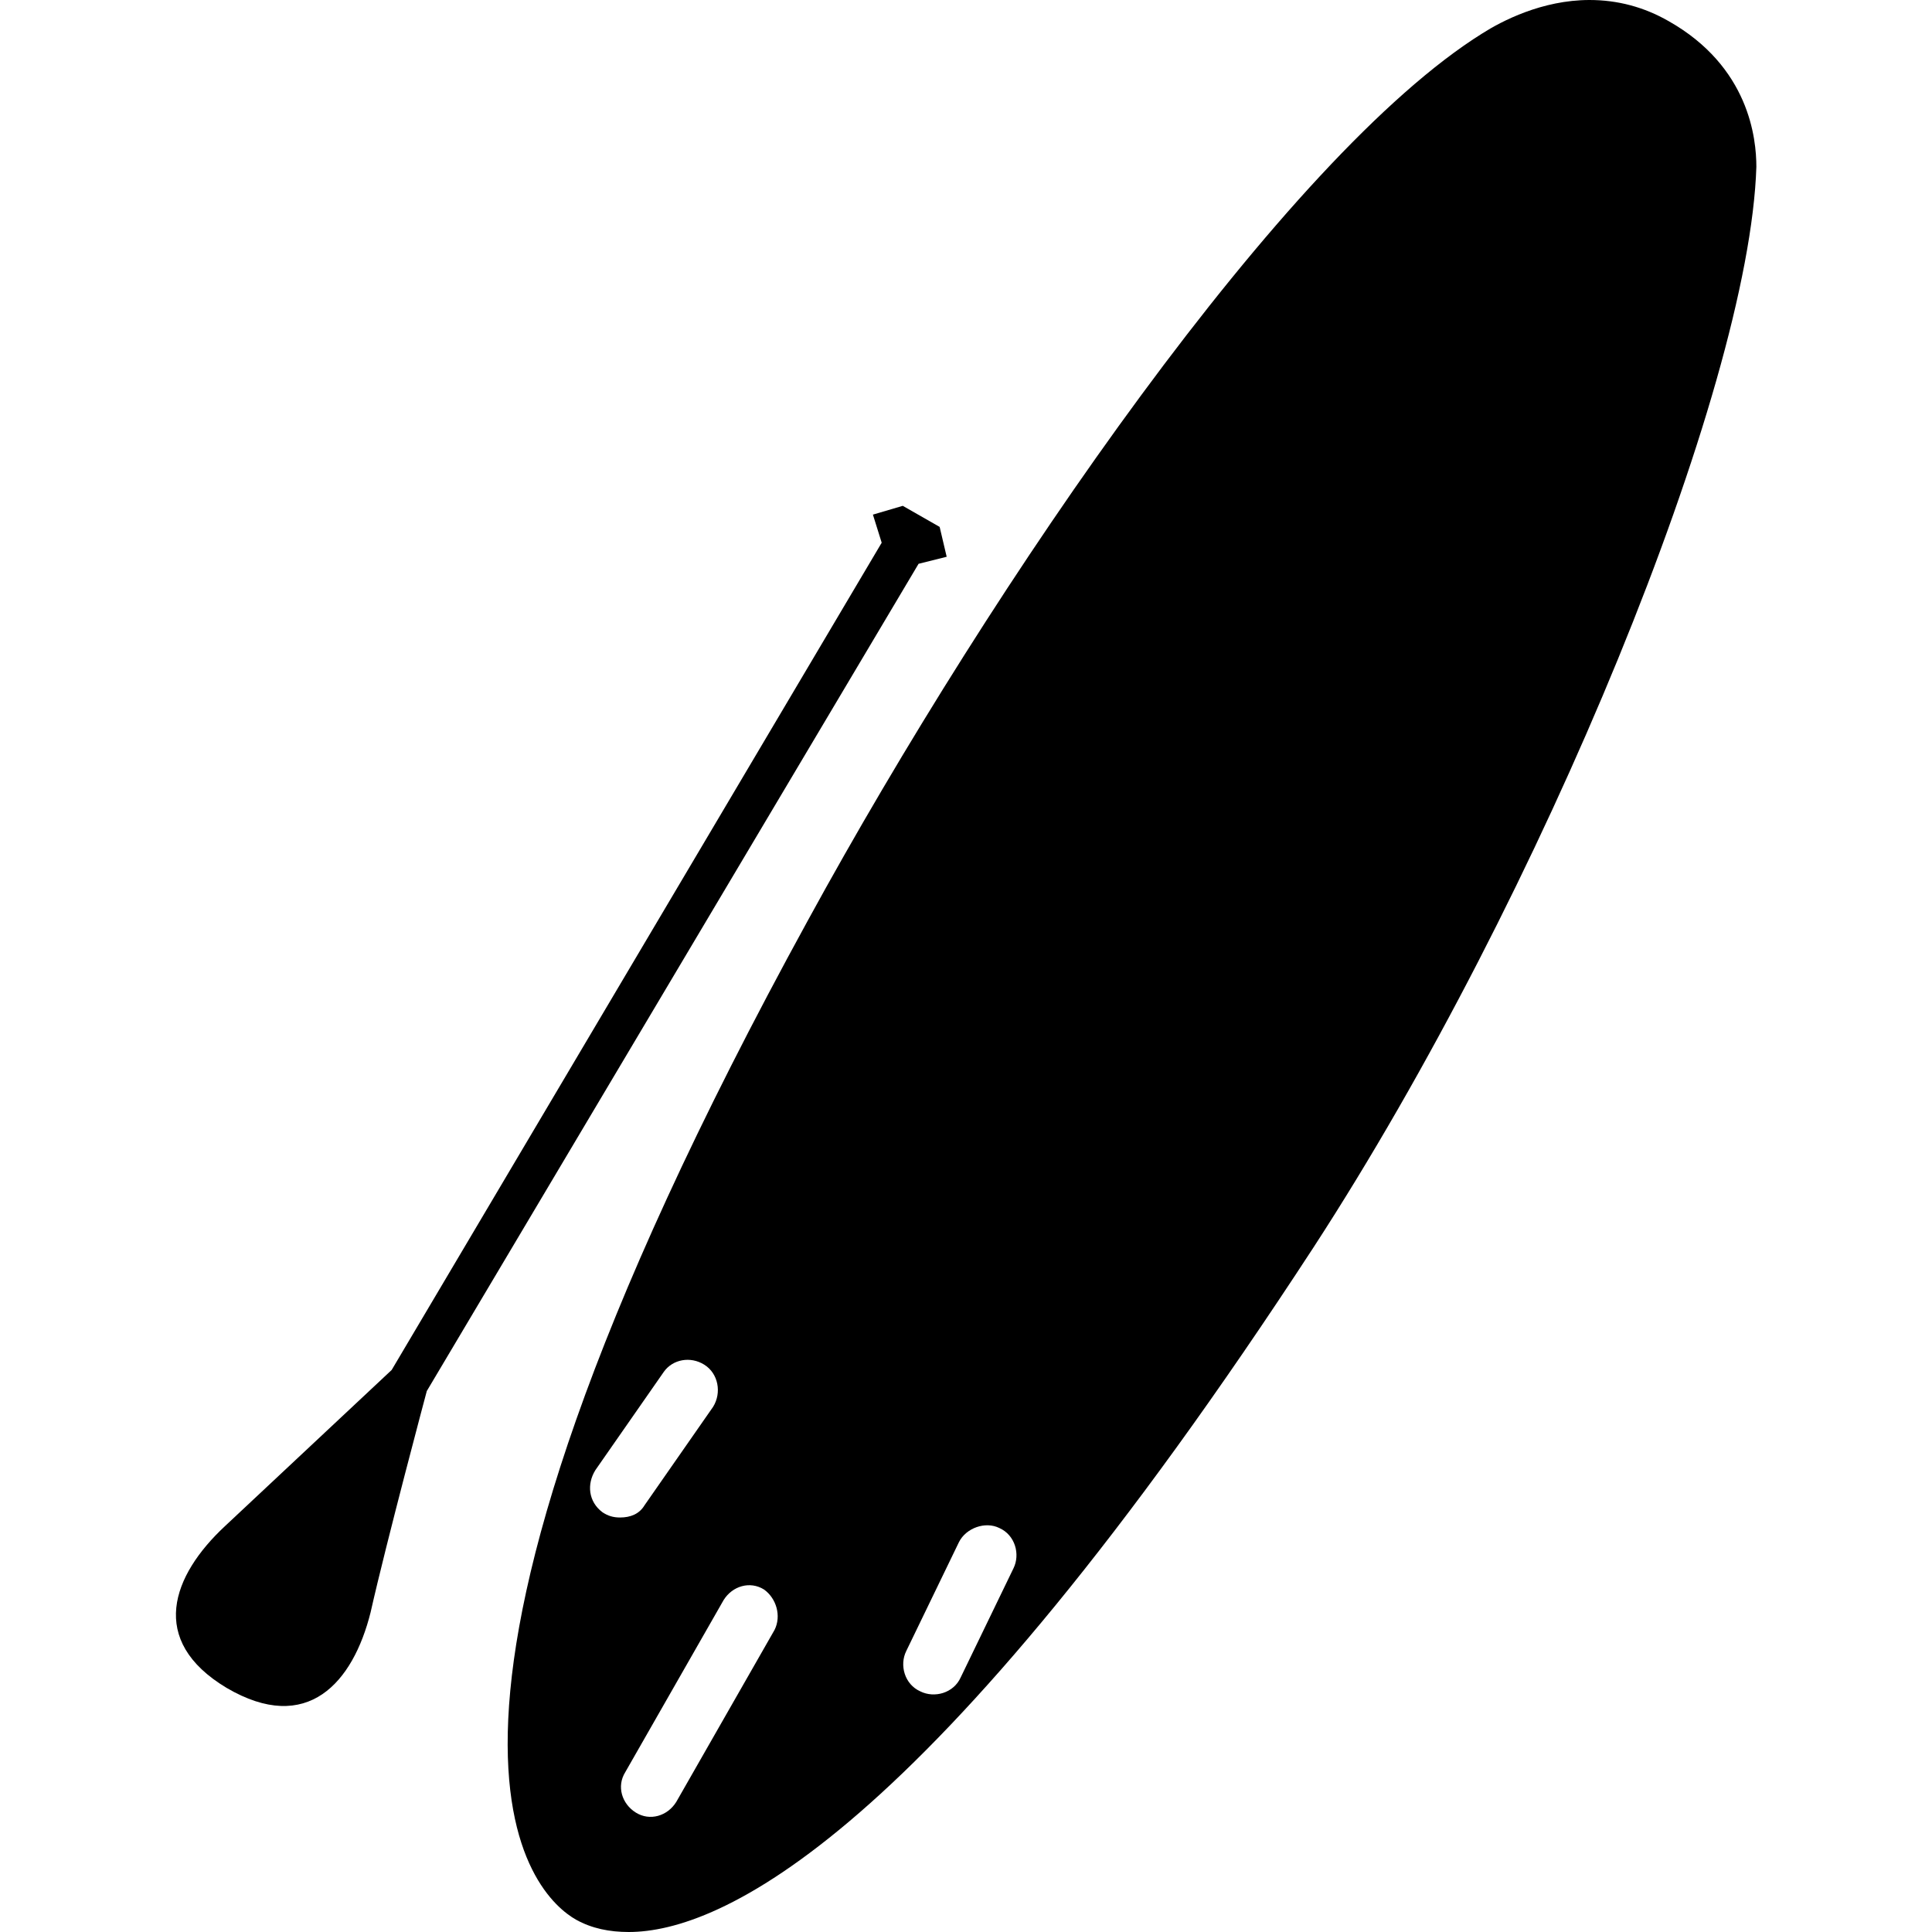 <?xml version="1.0" encoding="utf-8"?>
<!-- Generator: Adobe Illustrator 24.2.1, SVG Export Plug-In . SVG Version: 6.00 Build 0)  -->
<svg version="1.1" id="Camada_1" xmlns:dc="http://purl.org/dc/elements/1.1/"
	 xmlns="http://www.w3.org/2000/svg" xmlns:xlink="http://www.w3.org/1999/xlink" x="0px" y="0px" viewBox="0 0 110 110"
	 style="enable-background:new 0 0 110 110;" xml:space="preserve">
<g>
	<desc  property="dc:creator">rokma</desc>
	<path d="M21.1,91.8c-1,4-3.6,7-8.2,4.3c-4.5-2.7-3.1-6.4-0.1-9.2l9.5-8.9l27.9-47.1l-0.5-1.6l1.7-0.5l2.1,1.2l0.4,1.7l-1.6,0.4
		L24.3,79.2C24.3,79.2,22,87.8,21.1,91.8L21.1,91.8z"/>
	<path d="M95,1.2C93.6,0.4,92.1,0,90.5,0c-2.7,0-5,1.2-6.1,1.9C73.2,8.9,56.6,33,46,52.4C20.4,99.1,30.5,108,32.8,109.3
		c0.9,0.5,1.9,0.7,3,0.7c5.1,0,16.9-5.1,39-39C87.8,51,99.6,22.2,100,9.5C100,7.9,99.6,3.8,95,1.2z M33.9,83.7l3.9-5.6
		c0.5-0.7,1.5-0.9,2.3-0.4c0.8,0.5,1,1.6,0.5,2.4l-3.9,5.6c-0.3,0.5-0.8,0.7-1.4,0.7c-0.4,0-0.7-0.1-1-0.3
		C33.5,85.5,33.4,84.5,33.9,83.7z M44.1,92.8l-5.6,9.8c-0.5,0.8-1.5,1.1-2.3,0.6c-0.8-0.5-1.1-1.5-0.6-2.3l5.6-9.8c0,0,0,0,0,0
		c0.5-0.8,1.5-1.1,2.3-0.6c0,0,0,0,0,0C44.2,91,44.5,92,44.1,92.8z M57.7,89.3l-3,6.2c-0.4,0.9-1.5,1.2-2.3,0.8
		c-0.9-0.4-1.2-1.5-0.8-2.3l3-6.2c0,0,0,0,0,0c0.4-0.8,1.5-1.2,2.3-0.8c0,0,0,0,0,0C57.8,87.4,58.1,88.5,57.7,89.3z"/>
</g>
</svg>
